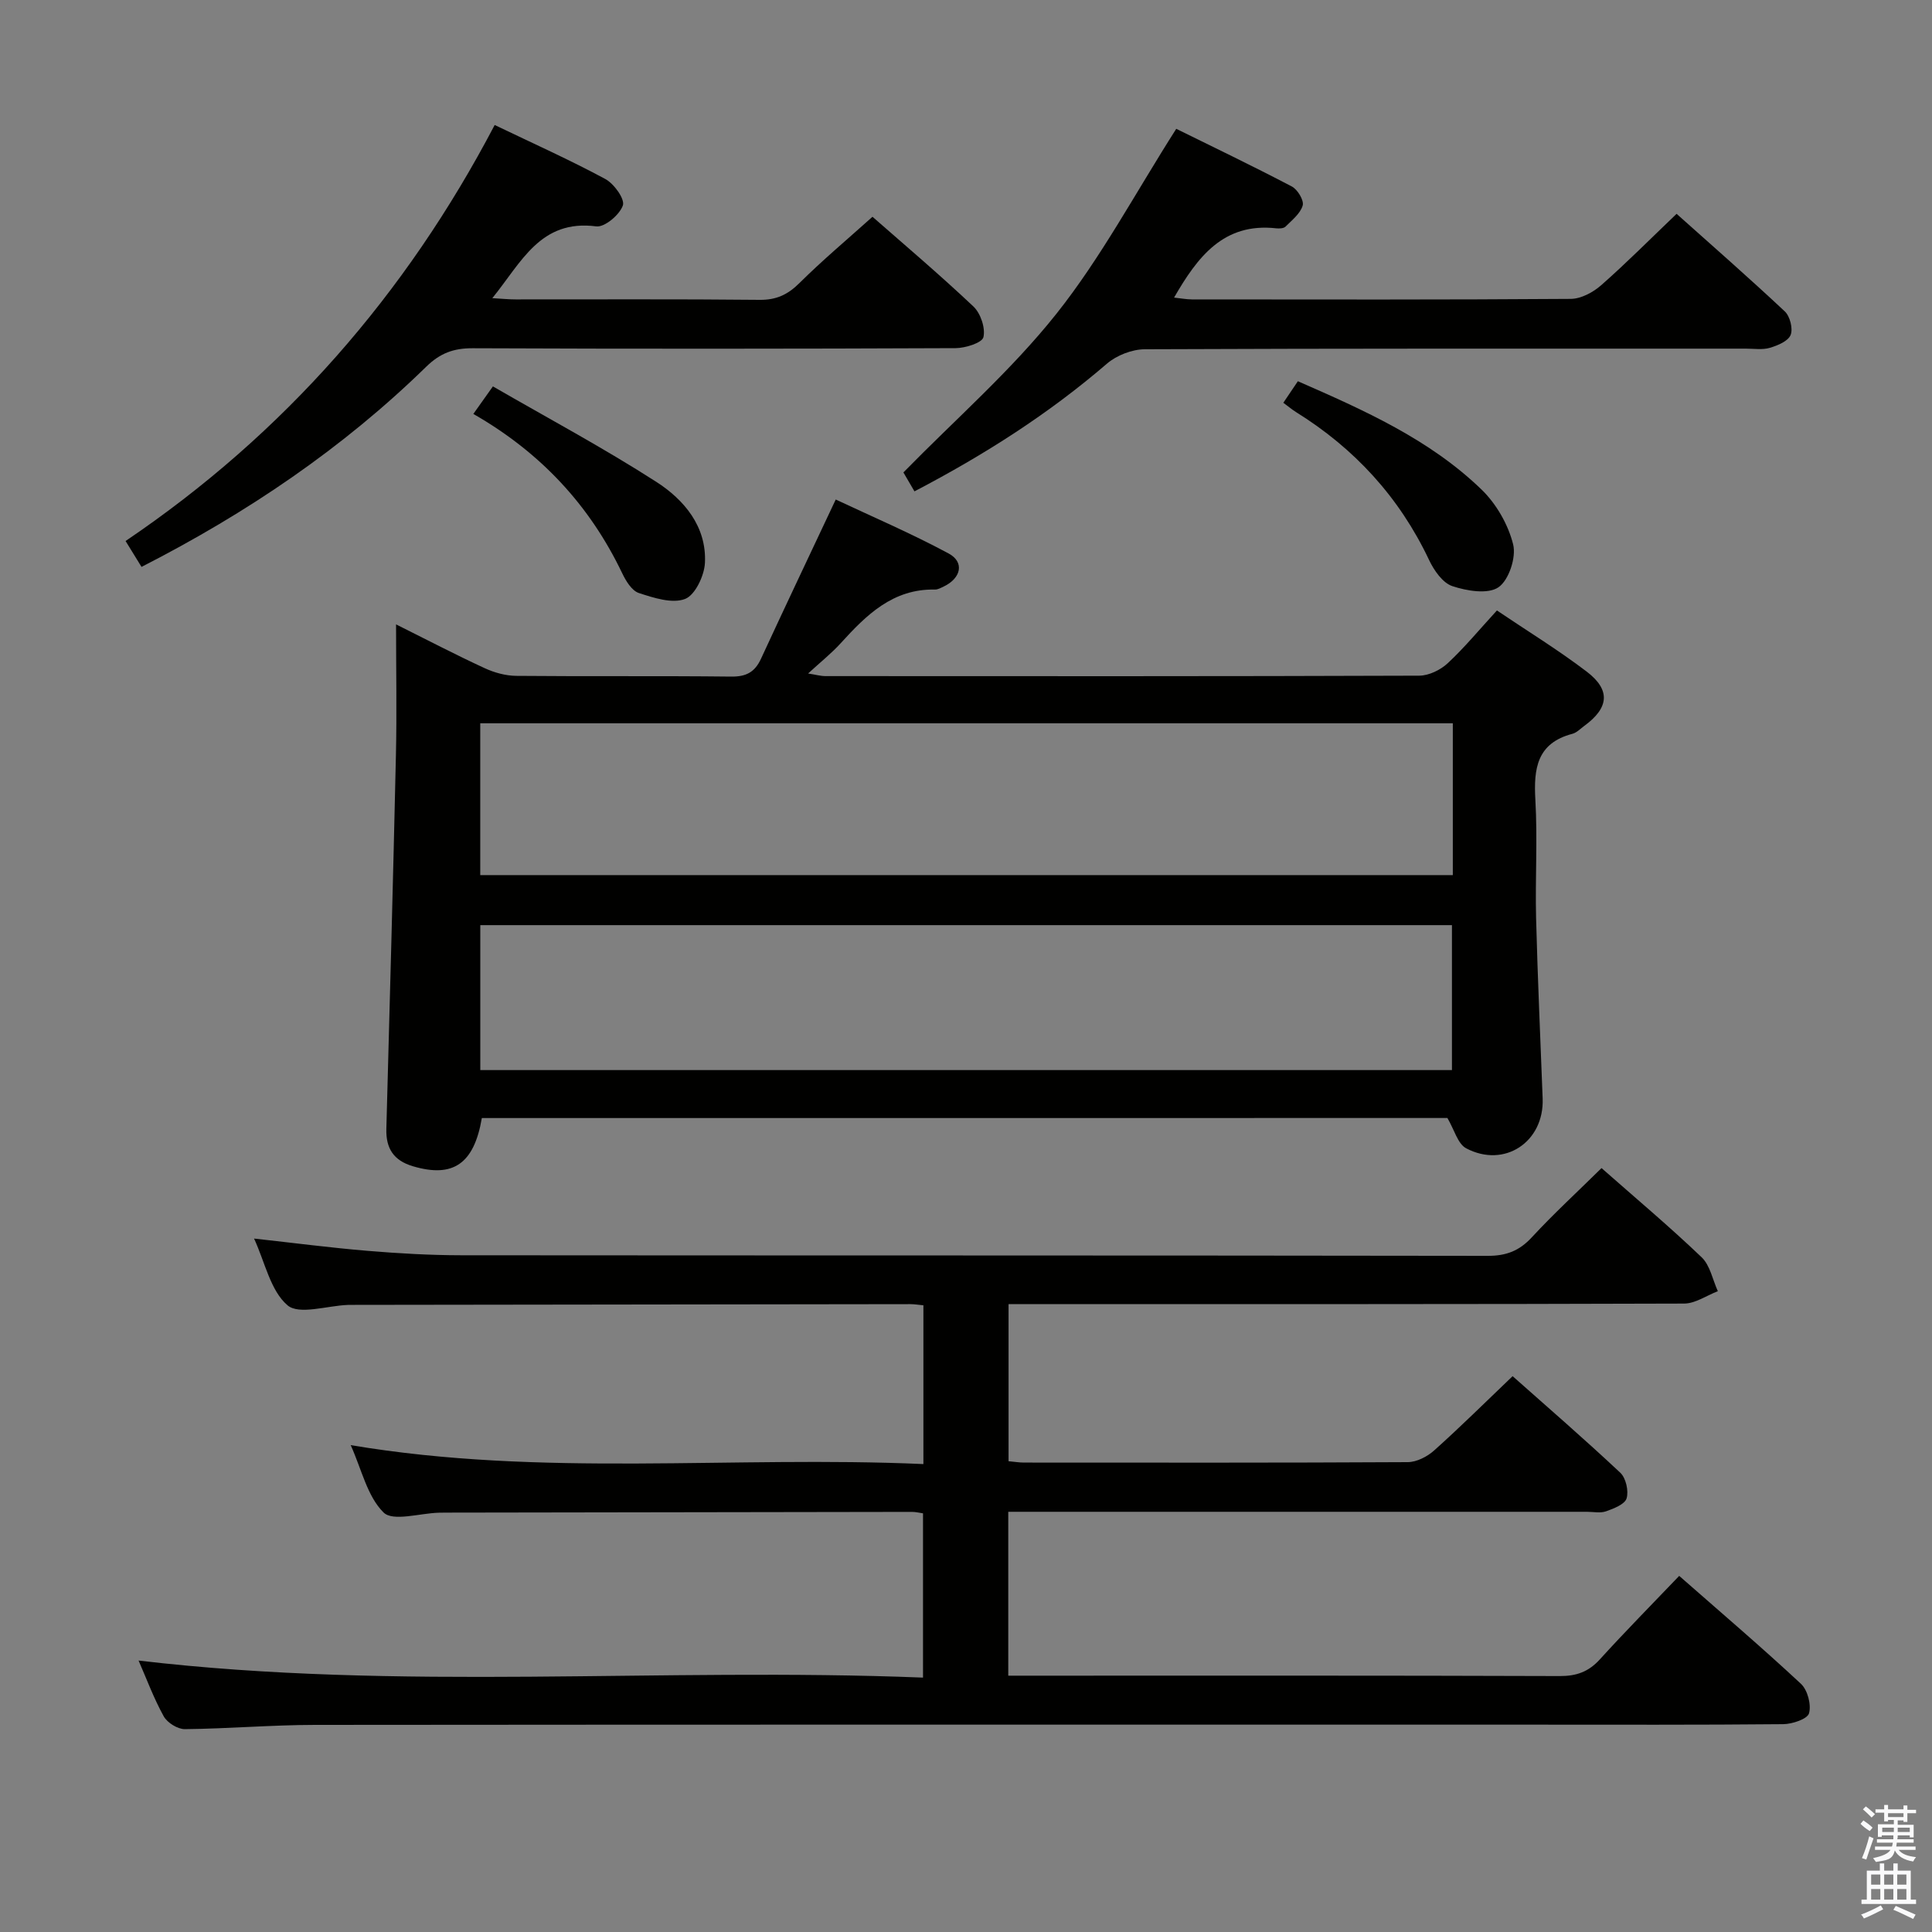 <svg enable-background="new 0 0 400 400" viewBox="0 0 400 400" xmlns="http://www.w3.org/2000/svg"><rect x="0" y="0" width="400" height="400" fill="#808080" stroke="none"/><path d="m385.2 377.6.6-.7c.6.4 1.3.9 1.9 1.5l-.6.7c-.8-.5-1.4-1-1.9-1.5zm.3 7.1c.6-1.4 1.1-2.9 1.5-4.5.3.1.6.3.9.4-.5 1.4-1 2.9-1.5 4.4zm.2-10.1.6-.6c.7.5 1.3 1.1 1.9 1.6l-.7.7c-.6-.6-1.2-1.2-1.8-1.7zm8.4-.8h.8v.9h1.8v.7h-1.8v1.8h-.8v-.3h-1.2v.9h3.3v2.6h-.8v-.4h-2.5c0 .3 0 .6-.1.8h3.4v.7h-3.5c0 .3-.1.6-.1.8h4v.7h-3.5c.7.9 1.9 1.3 3.6 1.5-.2.2-.4.5-.6.9-1.9-.3-3.2-1.1-3.8-2.3-.5 2.1-1.8 2-3.9 2.4-.2-.3-.4-.5-.6-.8 1.9-.4 3.1-.9 3.6-1.7h-3.2v-.7h3.5c.1-.2.1-.5.2-.8h-3.3v-.7h3.4c0-.2 0-.5 0-.8h-2.4v.3h-.8v-2.6h3.3v-.9h-1.2v.3h-.8v-1.8h-1.8v-.7h1.8v-.9h.8v.9h3.2zm-4.4 5.5h2.4c0-.3 0-.6 0-.9h-2.4zm1.2-3.1h3.2v-.8h-3.2zm4.4 2.2h-2.4v.9h2.5v-.9z" fill="#fafafb"/><path d="m389.2 385.8h.9v1.5h1.9v-1.5h.9v1.5h2.7v6h1.1v.9h-11.3v-.9h1.1v-6h2.7zm.2 8.7.5.8c-1.2.6-2.5 1.3-4 1.9-.2-.3-.3-.6-.6-.8 1.6-.6 3-1.3 4.1-1.9zm-2-4.3h1.9v-2.1h-1.9zm0 3.1h1.9v-2.2h-1.9zm2.7-3.1h1.9v-2.1h-1.9zm0 3.1h1.9v-2.2h-1.9zm2.4 1.3c1.4.6 2.7 1.2 4.1 1.8l-.5.9c-1.5-.7-2.8-1.4-4.1-1.9zm2.2-6.5h-1.9v2.1h1.9zm-1.9 5.2h1.9v-2.2h-1.9z" fill="#fafafb"/><g fill="#010100"><path d="m331.58 241.84c7.09 6.25 14.11 12.14 20.72 18.46 1.76 1.68 2.28 4.65 3.36 7.03-2.33.89-4.65 2.55-6.98 2.56-44.5.15-89 .11-133.49.11-1.99 0-3.98 0-6.38 0v32.53c1.23.11 2.2.28 3.16.28 26.5.01 53 .06 79.5-.09 1.85-.01 4.05-1.15 5.48-2.44 5.44-4.87 10.63-10.02 16.22-15.36 7.24 6.43 14.91 13.06 22.3 20 1.16 1.09 1.76 3.76 1.3 5.3-.37 1.23-2.65 2.11-4.25 2.68-1.19.42-2.64.1-3.97.1-38 0-76 0-113.99 0-1.82 0-3.64 0-5.81 0v33.93h5.21c36.33 0 72.66-.05 108.99.08 3.45.01 5.95-.89 8.27-3.44 5.25-5.78 10.74-11.34 16.44-17.3 8.6 7.55 17.06 14.76 25.19 22.33 1.39 1.29 2.19 4.32 1.69 6.12-.33 1.18-3.45 2.23-5.33 2.25-17.5.17-35 .1-52.5.1-83.83 0-167.66-.03-251.49.05-8.98.01-17.95.79-26.93.88-1.5.02-3.65-1.32-4.39-2.65-2.06-3.71-3.54-7.74-5.21-11.55 54.13 6.38 108.09 1.36 162.41 3.53 0-11.65 0-22.68 0-34.01-.72-.1-1.5-.3-2.28-.3-32.16.04-64.33.1-96.49.15-.5 0-1 0-1.5.02-3.92.11-9.47 1.87-11.41-.04-3.38-3.33-4.54-8.91-6.81-13.95 39.68 6.68 79 2.16 118.57 3.92 0-11.33 0-22.04 0-32.87-1.05-.1-1.87-.24-2.68-.24-38.33.04-76.66.1-114.99.15-.5 0-1 0-1.5.01-4.28.16-10.09 2.12-12.48.08-3.54-3.02-4.65-8.88-6.93-13.82 8.16.9 15.8 1.9 23.48 2.54 6.46.54 12.95.91 19.43.92 70.83.06 141.66.01 212.49.12 3.81.01 6.53-1.01 9.12-3.81 4.5-4.87 9.41-9.38 14.46-14.36z"/><path d="m99.76 231.48c-1.62 9.53-5.99 12.43-14.27 9.98-3.99-1.18-5.61-3.69-5.5-7.73.7-25.77 1.4-51.54 1.98-77.31.2-8.79.03-17.59.03-27.15 6.49 3.24 12.33 6.29 18.31 9.05 2.02.94 4.38 1.59 6.59 1.61 14.82.14 29.65-.02 44.47.15 3.11.04 4.9-.91 6.18-3.68 4.92-10.66 9.97-21.27 15.48-32.98 7.44 3.5 15.59 6.99 23.37 11.17 3.33 1.79 2.59 5.1-.97 6.82-.59.28-1.24.66-1.85.65-8.74-.18-14.21 5.27-19.53 11.12-1.89 2.08-4.12 3.85-6.74 6.26 1.6.25 2.6.54 3.6.54 40.98.02 81.95.06 122.93-.09 2-.01 4.4-1.18 5.9-2.58 3.51-3.27 6.58-7 10.18-10.92 6.31 4.26 12.68 8.16 18.59 12.66 5 3.81 4.61 7.5-.49 11.23-.81.59-1.57 1.41-2.48 1.65-7.33 1.93-8.03 7.17-7.66 13.65.47 8.13-.05 16.32.15 24.48.32 12.47.89 24.93 1.36 37.39.33 8.96-7.9 14.49-15.84 10.29-1.75-.93-2.45-3.85-3.88-6.27-66.2.01-133.08.01-199.91.01zm201.03-81.73c-67.32 0-134.21 0-201.36 0v31.43h201.36c0-10.55 0-20.7 0-31.43zm-201.35 71.8h201.17c0-10.15 0-20.03 0-30.01-67.21 0-134.1 0-201.17 0z"/><path d="m102.42 25.88c8 3.84 15.59 7.24 22.9 11.18 1.81.97 4.09 4.16 3.64 5.47-.66 1.93-3.77 4.56-5.5 4.34-11.59-1.52-15.49 7.43-21.53 14.86 2.02.12 3.43.26 4.83.26 16.83.02 33.66-.09 50.48.09 3.47.04 5.84-1.06 8.27-3.47 4.72-4.69 9.84-8.98 15.13-13.73 6.31 5.54 13.78 11.86 20.88 18.56 1.5 1.41 2.53 4.46 2.09 6.36-.27 1.18-3.74 2.27-5.77 2.28-33.32.14-66.64.16-99.96.02-3.95-.02-6.76 1.01-9.64 3.83-17.27 16.87-37.05 30.25-58.94 41.44-1.1-1.79-2.1-3.41-3.3-5.36 32.88-22.24 58.01-51.02 76.42-86.13z"/><path d="m189.33 101.73c-1.11-1.89-1.93-3.3-2.29-3.92 10.86-11.09 22.33-21.09 31.65-32.81 9.25-11.63 16.33-24.98 24.84-38.33 7.45 3.67 15.76 7.66 23.93 11.94 1.19.62 2.55 2.88 2.25 3.93-.48 1.67-2.21 3.03-3.56 4.38-.38.38-1.29.42-1.93.35-10.88-1.21-16.26 5.88-21.14 14.34 1.26.13 2.47.37 3.68.38 26.16.02 52.31.08 78.46-.11 2.13-.02 4.62-1.36 6.29-2.83 5.24-4.61 10.17-9.58 15.61-14.78 7.2 6.43 14.92 13.19 22.4 20.2 1.08 1.01 1.73 3.58 1.21 4.88-.52 1.28-2.67 2.18-4.29 2.66-1.54.46-3.3.17-4.97.17-41.48 0-82.96-.05-124.44.13-2.65.01-5.84 1.25-7.86 2.99-12.05 10.37-25.31 18.84-39.84 26.43z"/><path d="m98 85.7c1.37-1.93 2.32-3.26 4.05-5.7 11.37 6.57 22.89 12.73 33.84 19.77 5.75 3.7 10.43 9.24 10.06 16.76-.13 2.67-2.04 6.69-4.12 7.48-2.68 1.02-6.48-.23-9.56-1.23-1.46-.48-2.69-2.5-3.45-4.1-6.74-14.07-16.86-24.98-30.82-32.98z"/><path d="m265.7 83.39c1-1.48 1.91-2.83 3.01-4.46 13.72 6.01 27.25 12.01 38.03 22.43 3.06 2.96 5.52 7.25 6.54 11.35.67 2.68-.89 7.41-3.04 8.88-2.19 1.49-6.56.76-9.55-.24-2.01-.67-3.81-3.27-4.82-5.42-6.15-12.99-15.42-23.08-27.57-30.63-.84-.53-1.59-1.17-2.6-1.91z"/></g></svg>
